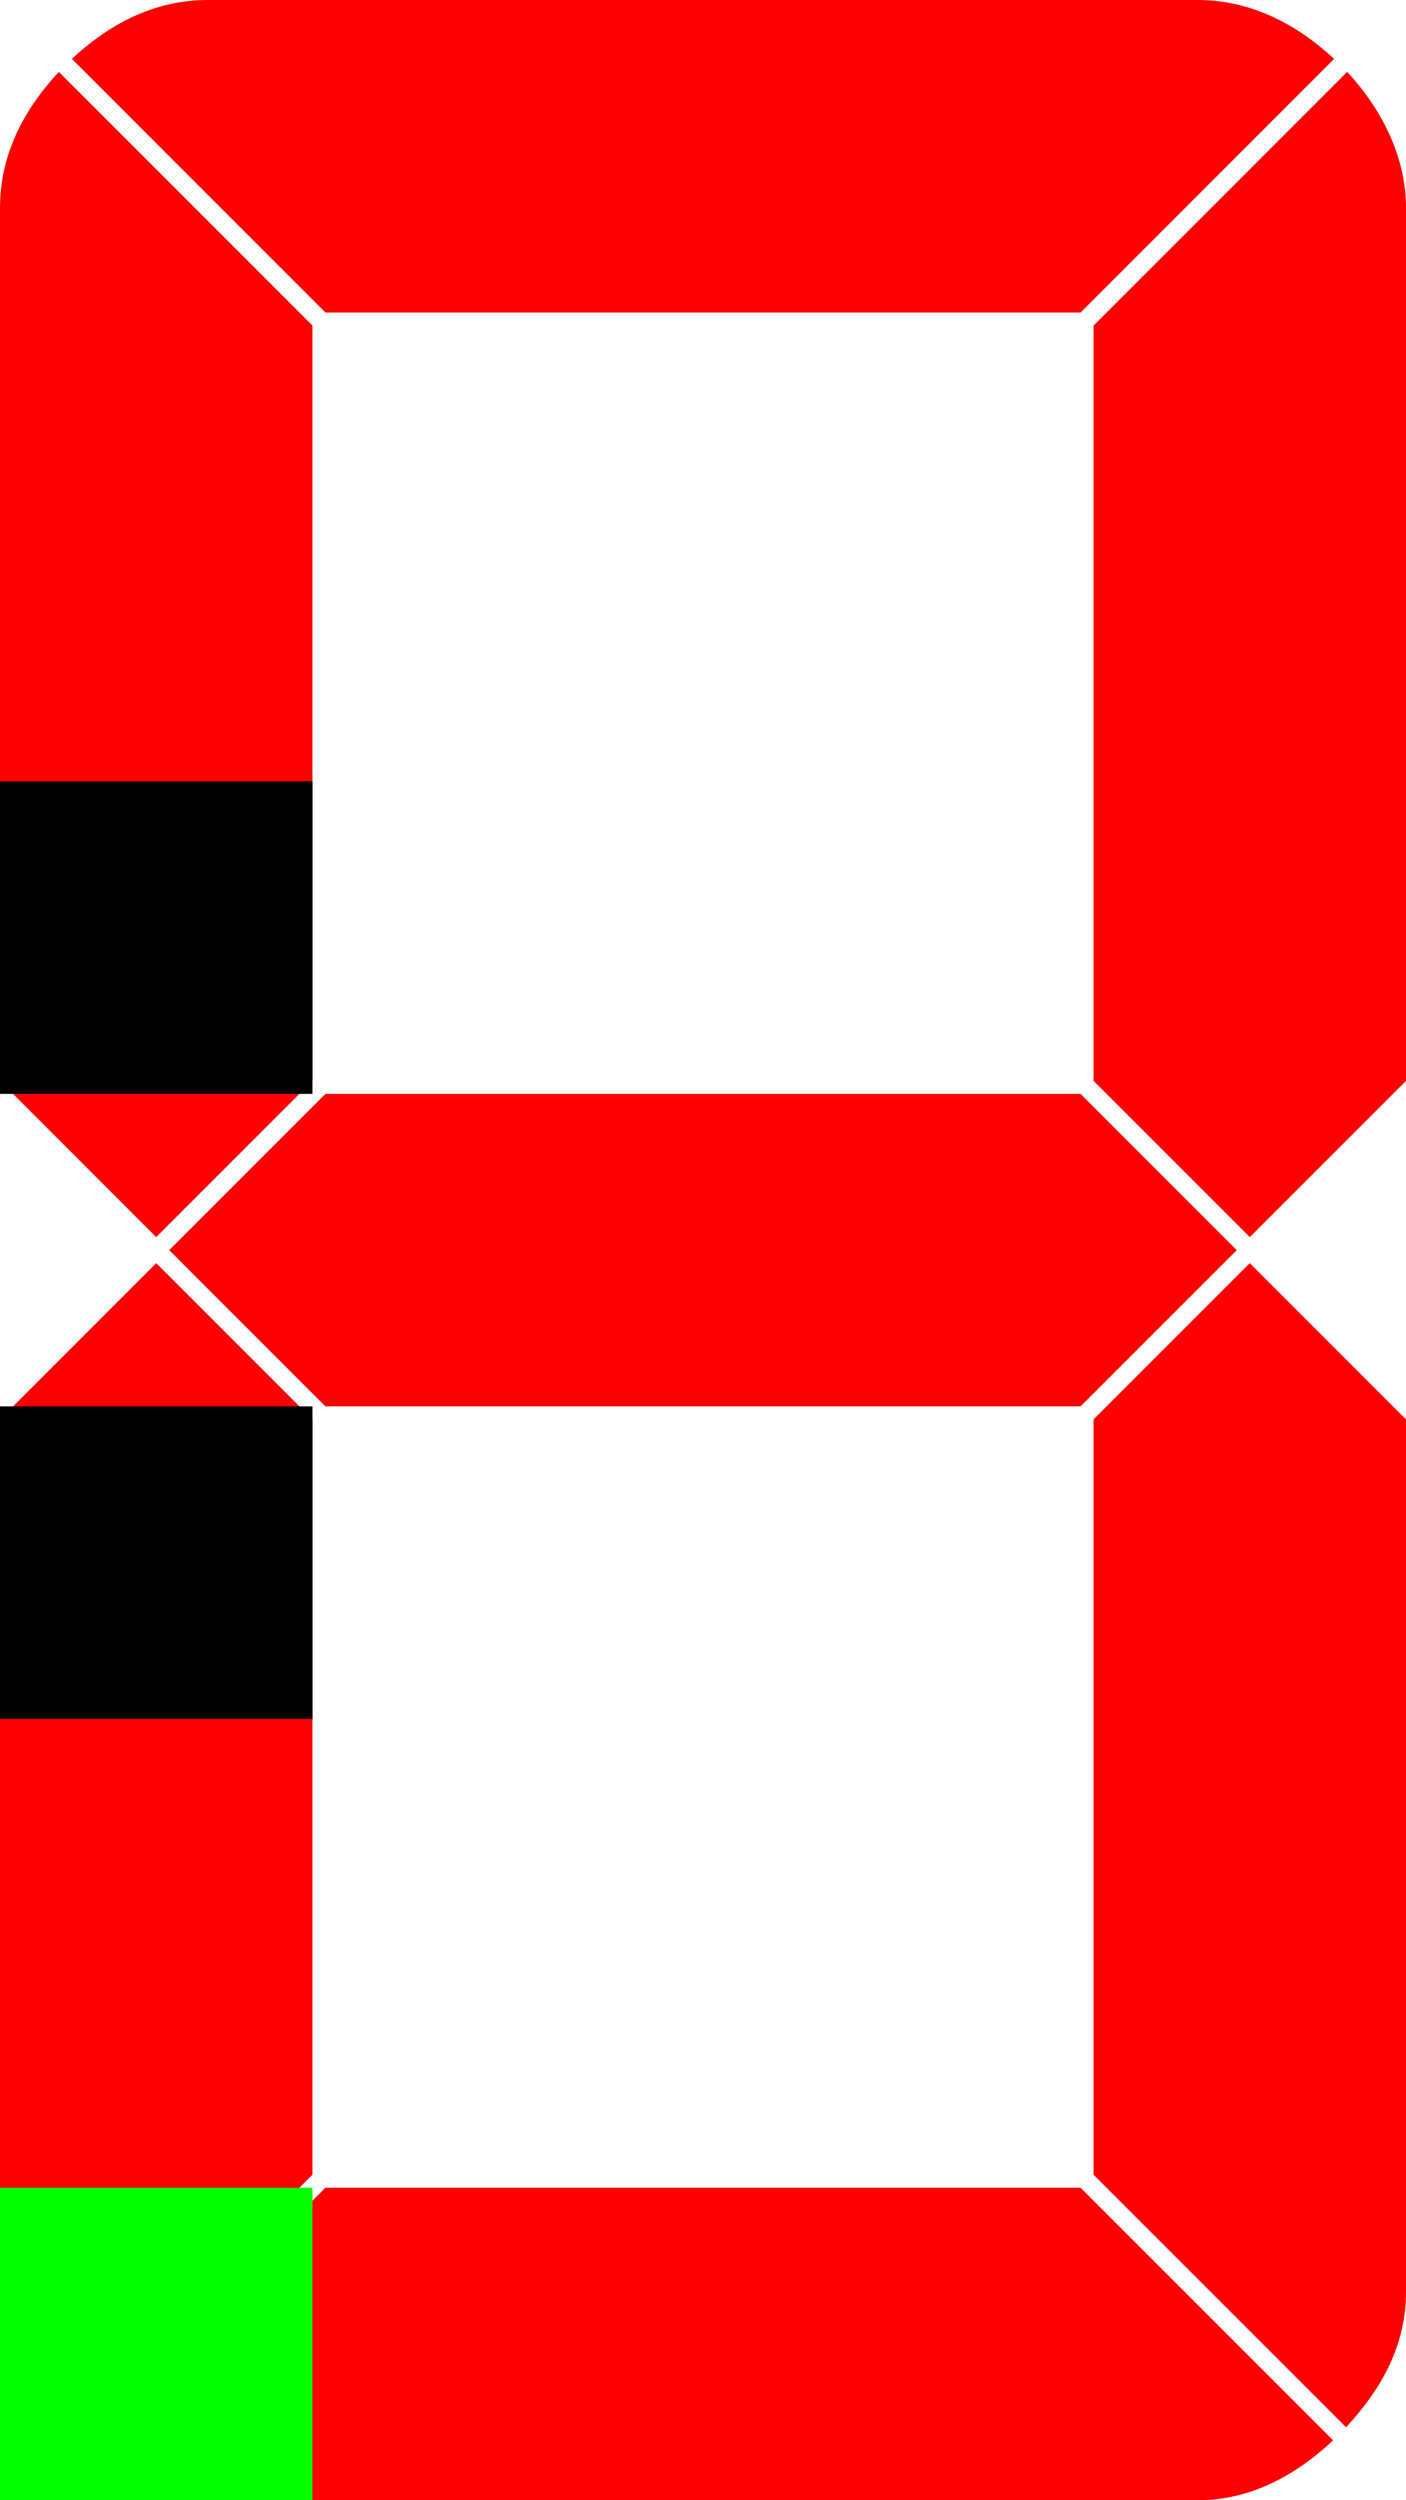 <svg version="1.1" viewBox="0 0 108 192" xmlns="http://www.w3.org/2000/svg">
    <g>
        <path d="m16 0c-4.122 0-7.543 1.796-10.479 4.521l19.479 19.479h58l19.479-19.479c-2.935-2.725-6.479-4.521-10.479-4.521z" style="fill:#ff0000;paint-order:markers fill stroke;stroke-linejoin:round;stroke-width:2"/>
        <path d="m103.48 5.521-19.479 19.479v58l12 12 12-12v-67c0-3.892-1.796-7.543-4.521-10.479z" style="fill:#ff0000;paint-order:markers fill stroke;stroke-linejoin:round;stroke-width:2"/>
        <path d="m96 97-12 12v58l19.396 19.396c2.771-2.994 4.604-6.33 4.604-10.396v-67z" style="fill:#ff0000;paint-order:markers fill stroke;stroke-linejoin:round;stroke-width:2"/>
        <path d="m25 168-19.479 19.479c2.935 2.725 5.897 4.521 10.479 4.521h76c4 0 7.477-1.859 10.4-4.6l-19.4-19.4z" style="fill:#ff0000;paint-order:markers fill stroke;stroke-linejoin:round;stroke-width:2"/>
        <path d="m12 97-12 12v67c0 3.777 1.796 7.543 4.521 10.479l19.479-19.479v-58z" style="fill:#ff0000;paint-order:markers fill stroke;stroke-linejoin:round;stroke-width:2"/>
        <path d="m4.521 5.521c-2.725 2.935-4.521 6.356-4.521 10.479v67l12 12 12-12v-58z" style="fill:#ff0000;paint-order:markers fill stroke;stroke-linejoin:round;stroke-width:2"/>
        <path d="m25 84-12 12 12 12h58l12-12-12-12z" style="fill:#ff0000;paint-order:markers fill stroke;stroke-linejoin:round;stroke-width:2"/>
        <rect y="168" width="24" height="24" style="fill:#00ff00;paint-order:markers fill stroke;stroke-linejoin:round;stroke-width:2"/>
        <g>
            <rect y="108" width="24" height="24"/>
            <rect y="60" width="24" height="24"/>
        </g>
    </g>
</svg>

